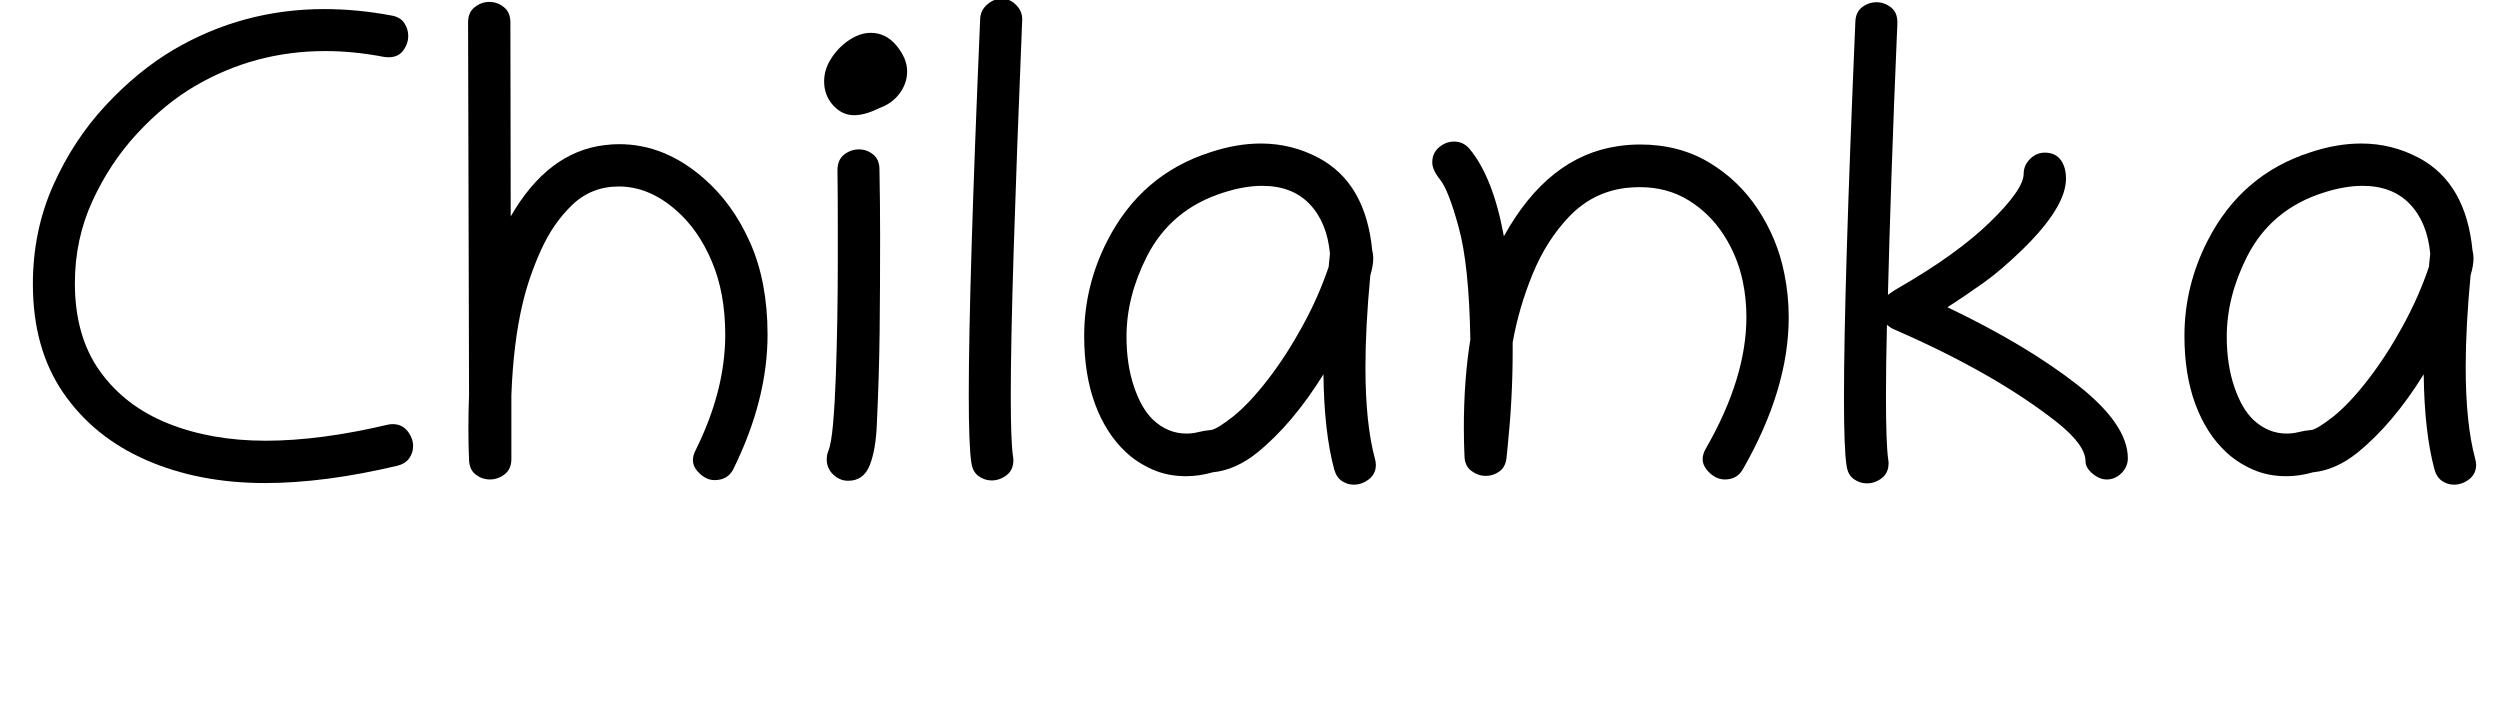 <svg width="61.438" height="17.578" viewBox="0 0 61.438 17.578" xmlns="http://www.w3.org/2000/svg"><path transform="translate(0 11.719) scale(.008 -.008)" d="m814-19q-203 0-364.5 70.5t-255 206.5-93.5 334q0 163 62 302.5t161 246 209 171.5q213 125 463 125 101 0 208-20 26-5 38-23t12-39q0-25-15.5-45.5t-44.5-20.5q-7 0-14 1-93 18-181 18-217 0-401-108-92-54-176-144.5t-138-208-54-252.5q0-163 77-270.5t209.5-160.5 299.5-53q166 0 374 49 8 2 16 2 29 0 46-21.5t17-46.5q0-20-12-37t-37-23q-224-53-406-53z"/><path transform="translate(10.703 11.719) scale(.008 -.008)" d="m103 254-3 1142q0 31 20.5 47t44.5 16q25 0 45-16t20-47l1-596q114 198 288 219 23 3 45 3 140 0 260-105 89-77 142.5-197.5t53.5-282.5q0-200-105-413-17-34-58-34-28 0-52.5 27.5t-5.5 64.5q91 183 91 355 0 128-41.5 225.5t-109.5 156.5q-83 73-176 73-84 0-143-56.5t-96.5-140-56.5-165.5q-28-119-34-279v-196q0-31-20.5-47t-45.5-16q-24 0-43.5 15t-20.5 45q-2 45-2 94 0 28 0.5 55t1.5 53z"/><path transform="translate(19.453 11.719) scale(.008 -.008)" d="m100 1215q0 37 22.5 71.5t55.5 56 65 21.5q47 0 79.5-39.5t32.5-78.5q0-37-23-68t-62-45q-44-22-78-22-37 0-64.5 30.5t-27.5 73.5zm162-1052q-3-80-22-127.5t-66-47.5q-26 0-46 19t-20 47q0 13 5 26 9 21 14.5 83.5t8.5 147.5 4.5 175.5 1.5 168.5 0 124q0 85-1 163 0 32 20.5 48t45.5 16q24 0 43.5-15.5t19.5-46.5q1-53 1.5-104t0.5-100q0-163-1.5-295t-8.5-282z"/><path transform="translate(23.008 11.719) scale(.008 -.008)" d="m202 1469q25 0 44.5-20.5t17.5-47.5q-17-415-26-703t-9-450q0-141 7-186 1-6 1-11 0-30-21-46t-46-16q-21 0-39.5 13t-22.5 41q-8 51-8 209 0 336 35 1155 1 26 21.5 44t45.5 18z"/><path transform="translate(25.844 11.719) scale(.008 -.008)" d="m985 695q3-11 3-23 0-23-9-53-15-158-15-282 0-173 29-281 3-10 3-19 0-28-21.5-44.5t-46.5-16.5q-19 0-36 11t-24 36q-31 115-33 292-95-153-204-241-66-53-136-60-42-12-82-12-57 0-104 21t-81 53q-61 57-94.5 147.5t-33.5 209.5q0 153 71 292 104 204 316 272 81 27 156 27 94 0 177-44 145-77 165-285zm-130-9q-9 96-62.5 152t-145.5 56q-55 0-120-21-161-51-235-197-62-123-62-245 0-86 23-154t59-102q45-42 102-42 19 0 36.5 4.5t39.5 6.5q17 2 67 41 50 40 106.5 113t106.5 164 81 183q1 10 2 20.5t2 20.5z"/><path transform="translate(34.398 11.719) scale(.008 -.008)" d="m167 1030q29 0 48-23 72-87 105-268 136 246 351 277 34 5 67 5 120 0 212-55t151-145 80-194q14-67 14-137 0-221-141-467-18-31-55-31-31 0-55.5 29.5t-2.5 66.5q124 216 124 403 0 56-11 109-16 77-58.5 143t-108 106.5-150.5 40.5q-23 0-47-3-99-14-169-87t-112.5-176.5-61.5-210.5q0-13 0-26 0-144-15-290l-4-39q-3-28-22-41.5t-41-13.5q-24 0-44.5 15t-21.5 45q-2 45-2 88 0 147 20 271-4 230-36 345-31 114-57 146-24 30-24 53 0 29 21 46.5t46 17.5z"/><path transform="translate(44.516 11.719) scale(.008 -.008)" d="m907-8q-22 0-43.5 18t-21.5 38q0 50-88 120-192 151-500 285-10 4-22 14-3-126-3-219 0-148 7-195 1-6 1-11 0-30-21-46t-46-16q-21 0-39.5 13t-22.5 41q-8 51-8 209 0 336 35 1155 1 30 21 45t44 15 44-15.5 20-45.5q0-2 0-5-11-256-18-464.5t-11-368.5q3 2 10.5 7.5t19.5 12.5q181 104 283 203 104 101 104 149 0 26 19.5 45.5t45.5 19.5q32 0 48.5-22t16.5-58q0-87-133-217-66-64-118.5-101.5t-112.5-76.5q243-116 400-239 154-121 154-225 0-26-19.5-45.5t-45.5-19.5z"/><path transform="translate(52.883 11.719) scale(.008 -.008)" d="m985 695q3-11 3-23 0-23-9-53-15-158-15-282 0-173 29-281 3-10 3-19 0-28-21.5-44.5t-46.5-16.5q-19 0-36 11t-24 36q-31 115-33 292-95-153-204-241-66-53-136-60-42-12-82-12-57 0-104 21t-81 53q-61 57-94.5 147.5t-33.5 209.5q0 153 71 292 104 204 316 272 81 27 156 27 94 0 177-44 145-77 165-285zm-130-9q-9 96-62.5 152t-145.5 56q-55 0-120-21-161-51-235-197-62-123-62-245 0-86 23-154t59-102q45-42 102-42 19 0 36.5 4.5t39.5 6.5q17 2 67 41 50 40 106.5 113t106.5 164 81 183q1 10 2 20.5t2 20.5z"/></svg>